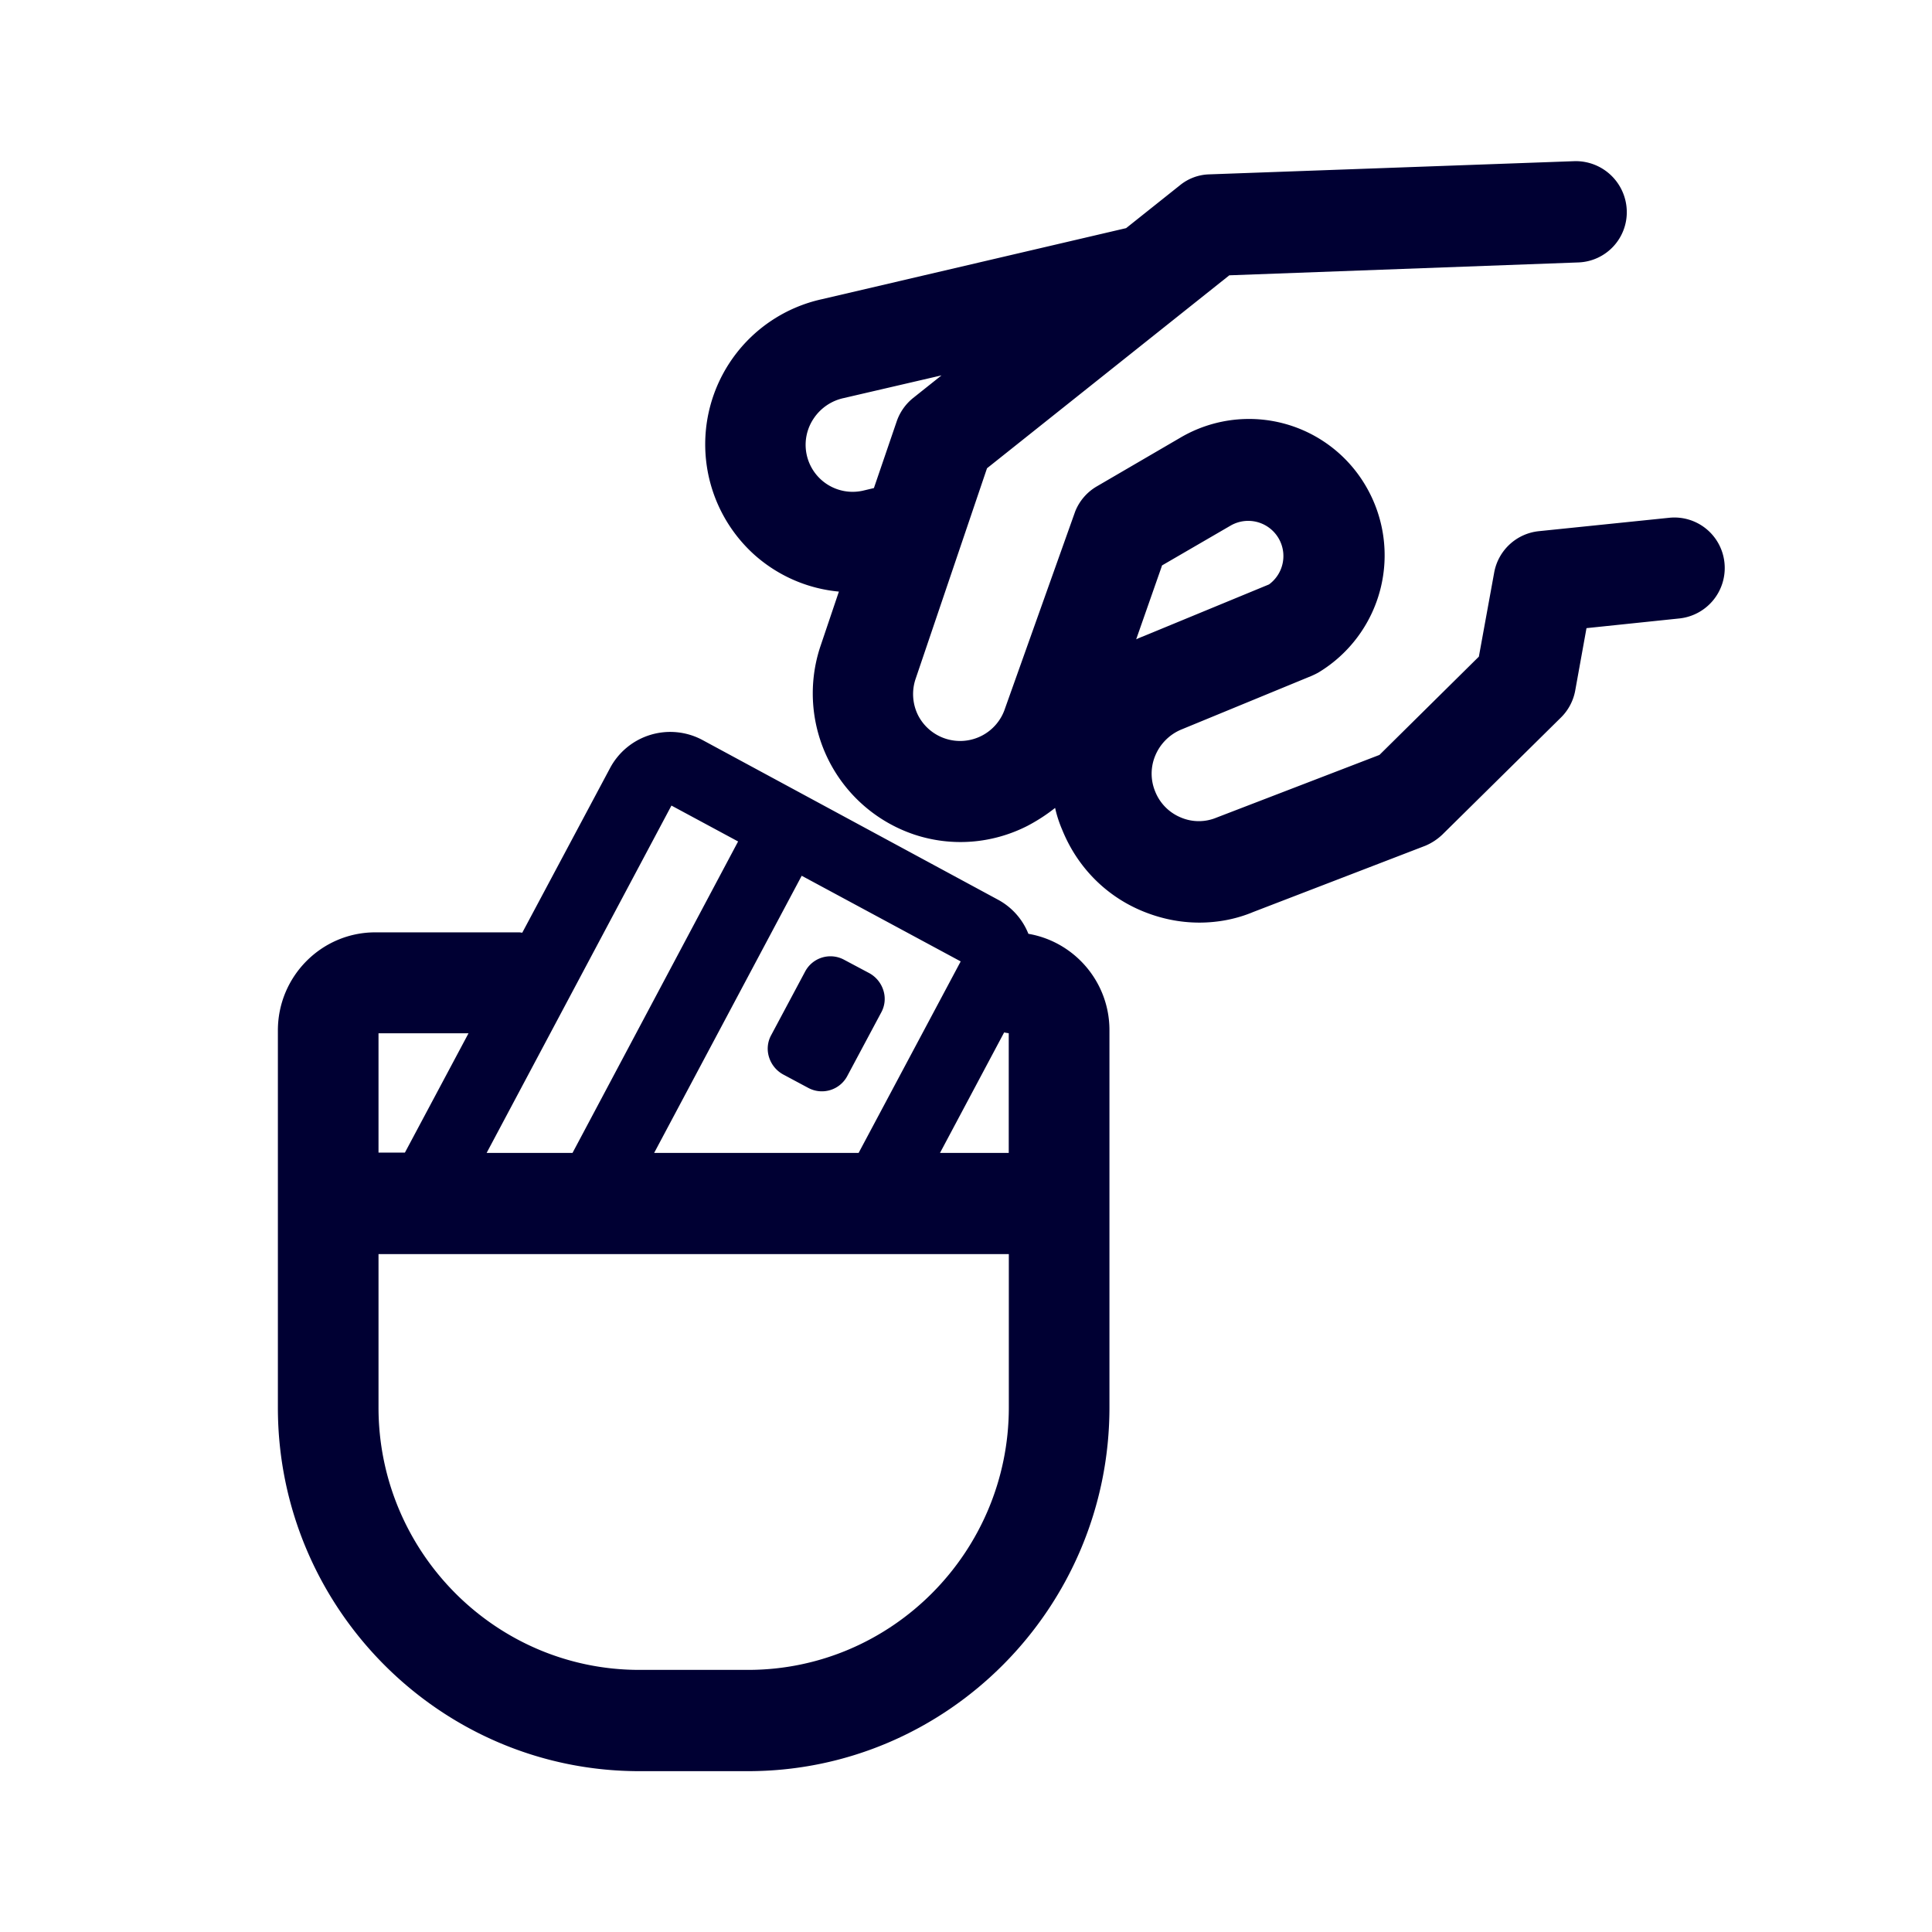 <svg xmlns="http://www.w3.org/2000/svg" width="24" height="24" fill="none"><path fill="#003" d="M12.775 11.6a.83.83 0 0 0-.38-.425L8.725 9.192a.847.847 0 0 0-1.147.35l-1.09 2.044c-.014 0-.024-.004-.039-.004H4.662c-.668 0-1.21.547-1.21 1.218v4.687c0 2.486 2.014 4.515 4.49 4.515h1.35c2.475 0 4.49-2.03 4.49-4.519v-4.686c0-.6-.436-1.1-1.008-1.197m-.3 1.225q.025.006.057.01v1.487h-.854zm-1.808 1.497h-2.54l1.833-3.443 1.975 1.064zm-2.325-4.315.828.446-2.057 3.869H6.045zM5.82 12.836l-.79 1.482h-.328v-1.482zm3.472 7.908h-1.35c-1.786 0-3.24-1.464-3.24-3.26v-1.905h7.83v1.904c0 1.797-1.454 3.261-3.24 3.261m.71-8.676a.356.356 0 0 1 .483-.146l.314.167a.37.37 0 0 1 .175.215.35.35 0 0 1-.028.275l-.422.79a.357.357 0 0 1-.482.146l-.314-.168a.37.37 0 0 1-.175-.215.35.35 0 0 1 .028-.275zm11.42-5.076a.625.625 0 0 0-.686-.56l-1.625.167a.63.63 0 0 0-.55.515l-.19 1.043-1.235 1.221-2.025.779a.57.57 0 0 1-.447-.004.58.58 0 0 1-.314-.321.58.58 0 0 1 .003-.45.6.6 0 0 1 .318-.318l1.622-.668a1 1 0 0 0 .082-.04 1.7 1.7 0 0 0 .59-2.321 1.68 1.68 0 0 0-2.304-.597l-1.036.604a.63.63 0 0 0-.268.31L12.485 8.8a.587.587 0 0 1-1.079.088.59.59 0 0 1-.035-.446l.89-2.625 3.01-2.397 4.337-.16a.624.624 0 0 0 .6-.65.634.634 0 0 0-.647-.608l-4.54.164a.6.6 0 0 0-.364.136l-.668.532-3.78.883a1.846 1.846 0 0 0-.834 3.178c.292.259.658.418 1.046.454l-.233.69a1.85 1.85 0 0 0 1.172 2.329c.464.153.964.114 1.4-.107q.187-.098.347-.225.031.14.089.274c.186.458.536.815.986 1.004q.349.146.714.147c.232 0 .461-.043.675-.133l2.133-.821a.7.7 0 0 0 .214-.14l1.472-1.453a.63.63 0 0 0 .178-.336l.14-.775 1.16-.121a.63.63 0 0 0 .554-.69m-10.705-.896a.584.584 0 0 1-.61-.896.6.6 0 0 1 .374-.255l1.215-.282-.354.282a.64.64 0 0 0-.203.29l-.283.828zm3.397 1.846.314-.896.007-.022.854-.496a.437.437 0 0 1 .475.732l-1.568.647q-.038.014-.082.035"/></svg>